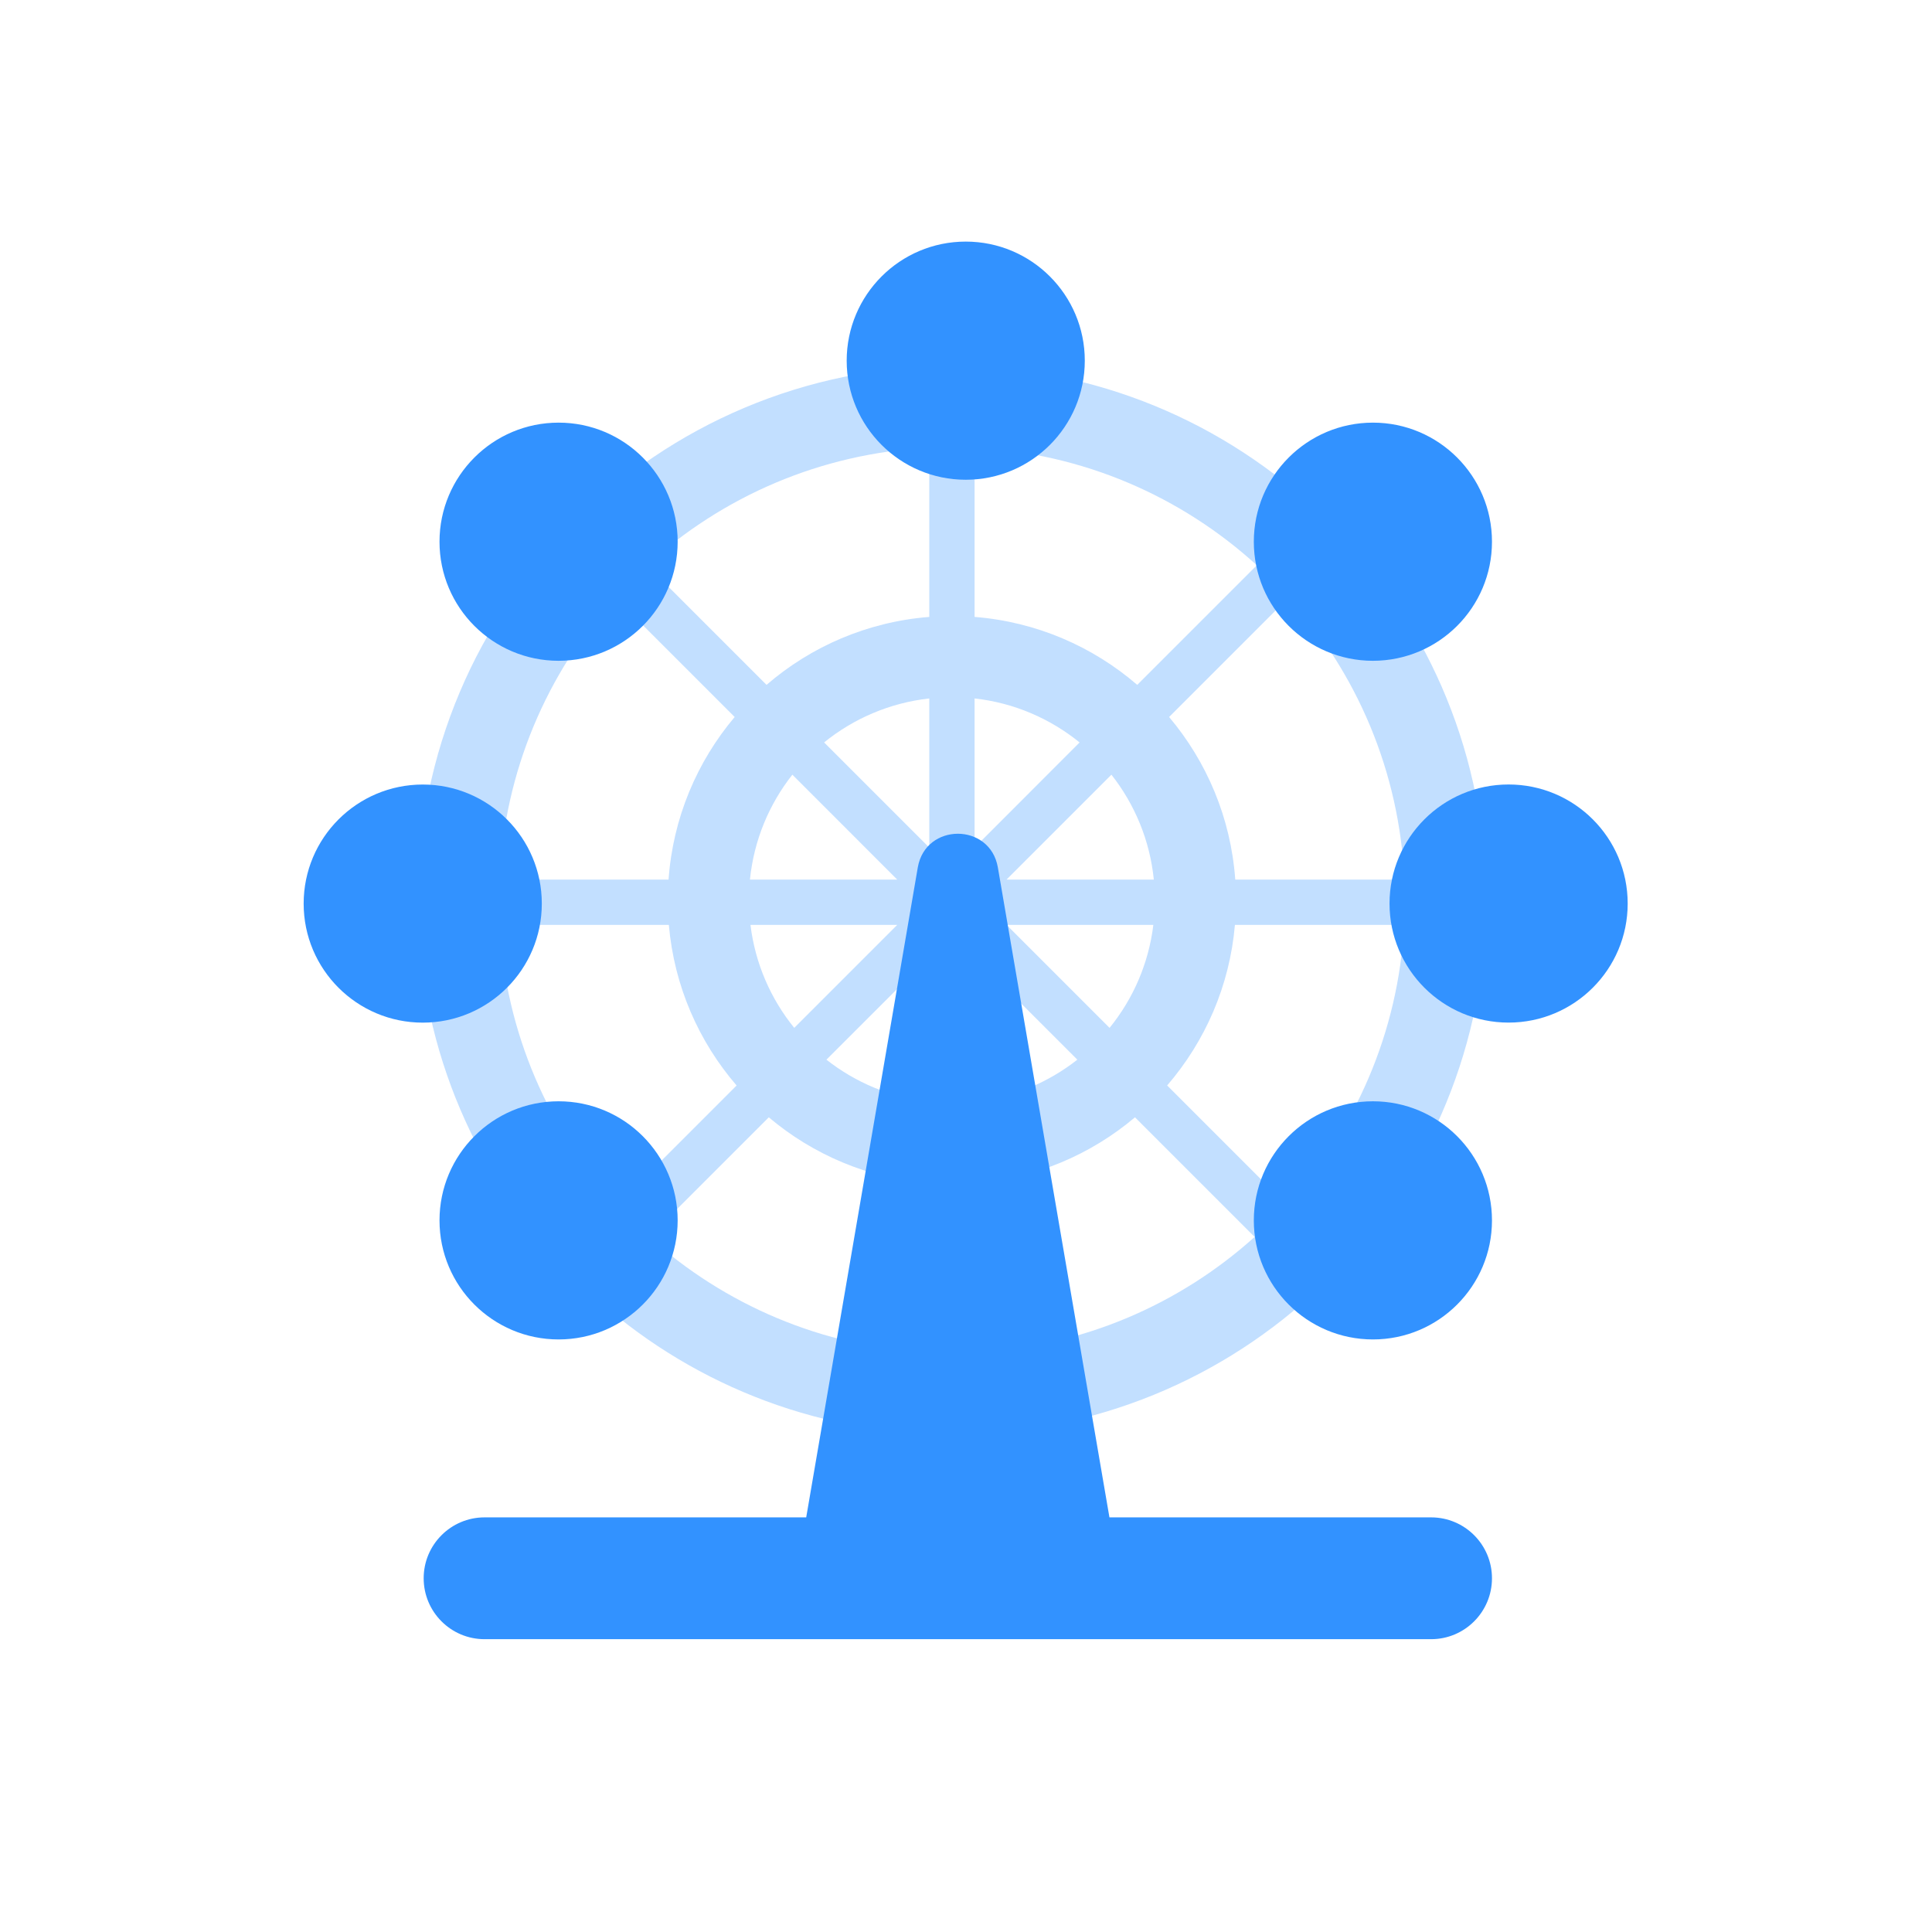<svg width="41" height="41" viewBox="0 0 41 41" fill="none" xmlns="http://www.w3.org/2000/svg">
<g opacity="0.3">
<path d="M20.784 7.782C26.774 8.085 31.536 13.038 31.536 19.103L31.522 19.686C31.218 25.675 26.266 30.438 20.201 30.438L19.617 30.423C13.821 30.129 9.174 25.482 8.88 19.686L8.865 19.103C8.865 12.843 13.941 7.767 20.201 7.767L20.784 7.782ZM13.776 26.25C15.367 27.682 17.439 28.59 19.721 28.703V25.112C18.427 25.01 17.25 24.501 16.315 23.711L13.776 26.25ZM24.086 23.711C23.151 24.5 21.975 25.01 20.682 25.112V28.703C22.963 28.59 25.034 27.682 26.625 26.25L24.086 23.711ZM26.207 19.627C26.095 20.925 25.572 22.103 24.769 23.035L27.308 25.574C28.754 23.986 29.676 21.913 29.799 19.627H26.207ZM10.603 19.627C10.726 21.913 11.648 23.986 13.094 25.574L15.632 23.036C14.829 22.104 14.306 20.925 14.194 19.627H10.603ZM17.538 22.488C18.153 22.972 18.902 23.291 19.721 23.382V20.306L17.538 22.488ZM20.682 23.382C21.5 23.291 22.248 22.971 22.863 22.488L20.682 20.307V23.382ZM23.547 21.813C24.044 21.201 24.376 20.45 24.476 19.627H21.361L23.547 21.813ZM15.926 19.627C16.026 20.45 16.358 21.201 16.855 21.813L19.041 19.627H15.926ZM13.052 12.677C11.611 14.279 10.702 16.368 10.599 18.666H14.188C14.281 17.356 14.793 16.162 15.591 15.216L13.052 12.677ZM21.36 18.666H24.486C24.402 17.831 24.079 17.066 23.586 16.44L21.36 18.666ZM24.81 15.216C25.608 16.162 26.12 17.356 26.214 18.666H29.803C29.7 16.367 28.79 14.279 27.349 12.677L24.81 15.216ZM16.815 16.44C16.322 17.066 15.999 17.831 15.915 18.666H19.041L16.815 16.44ZM19.721 14.822C18.881 14.915 18.113 15.25 17.489 15.755L19.721 17.987V14.822ZM20.682 17.987L22.911 15.756C22.288 15.251 21.522 14.915 20.682 14.822V17.987ZM19.721 9.501C17.417 9.615 15.326 10.539 13.728 11.995L16.267 14.534C17.209 13.721 18.405 13.196 19.721 13.092V9.501ZM20.682 13.092C21.997 13.196 23.192 13.722 24.134 14.534L26.672 11.996C25.075 10.54 22.985 9.615 20.682 9.501V13.092Z" fill="#3292FF"/>
</g>
<path d="M19.477 18.408C19.642 17.455 21.012 17.455 21.176 18.408L23.544 32.201H30.37C31.084 32.201 31.662 32.78 31.662 33.493C31.662 34.207 31.084 34.786 30.37 34.786H10.283C9.569 34.786 8.991 34.207 8.991 33.493C8.991 32.78 9.57 32.201 10.283 32.201H17.109L19.477 18.408ZM11.854 23.371C13.25 23.371 14.381 24.503 14.381 25.899C14.38 27.294 13.25 28.425 11.854 28.425C10.459 28.425 9.327 27.294 9.327 25.899C9.327 24.503 10.459 23.371 11.854 23.371ZM29.136 23.371C30.531 23.371 31.662 24.503 31.662 25.899C31.662 27.294 30.531 28.425 29.136 28.425C27.74 28.425 26.608 27.294 26.608 25.899C26.608 24.503 27.74 23.371 29.136 23.371ZM8.972 16.649C10.367 16.649 11.498 17.78 11.498 19.176C11.498 20.571 10.367 21.702 8.972 21.702C7.576 21.702 6.444 20.571 6.444 19.176C6.444 17.78 7.576 16.649 8.972 16.649ZM32.014 16.648C33.41 16.648 34.542 17.779 34.542 19.175C34.542 20.57 33.41 21.701 32.014 21.701C30.619 21.701 29.488 20.57 29.488 19.175C29.488 17.779 30.619 16.648 32.014 16.648ZM11.854 8.969C13.25 8.969 14.381 10.101 14.381 11.496C14.38 12.892 13.25 14.022 11.854 14.023C10.459 14.023 9.327 12.892 9.327 11.496C9.327 10.101 10.459 8.969 11.854 8.969ZM29.136 8.969C30.531 8.969 31.662 10.101 31.662 11.496C31.662 12.892 30.531 14.022 29.136 14.023C27.74 14.023 26.608 12.892 26.608 11.496C26.608 10.101 27.74 8.969 29.136 8.969ZM20.495 5.127C21.89 5.127 23.021 6.259 23.021 7.654C23.021 9.05 21.89 10.181 20.495 10.181C19.099 10.181 17.968 9.05 17.968 7.654C17.968 6.259 19.099 5.127 20.495 5.127Z" fill="#3292FF"/>
</svg>

